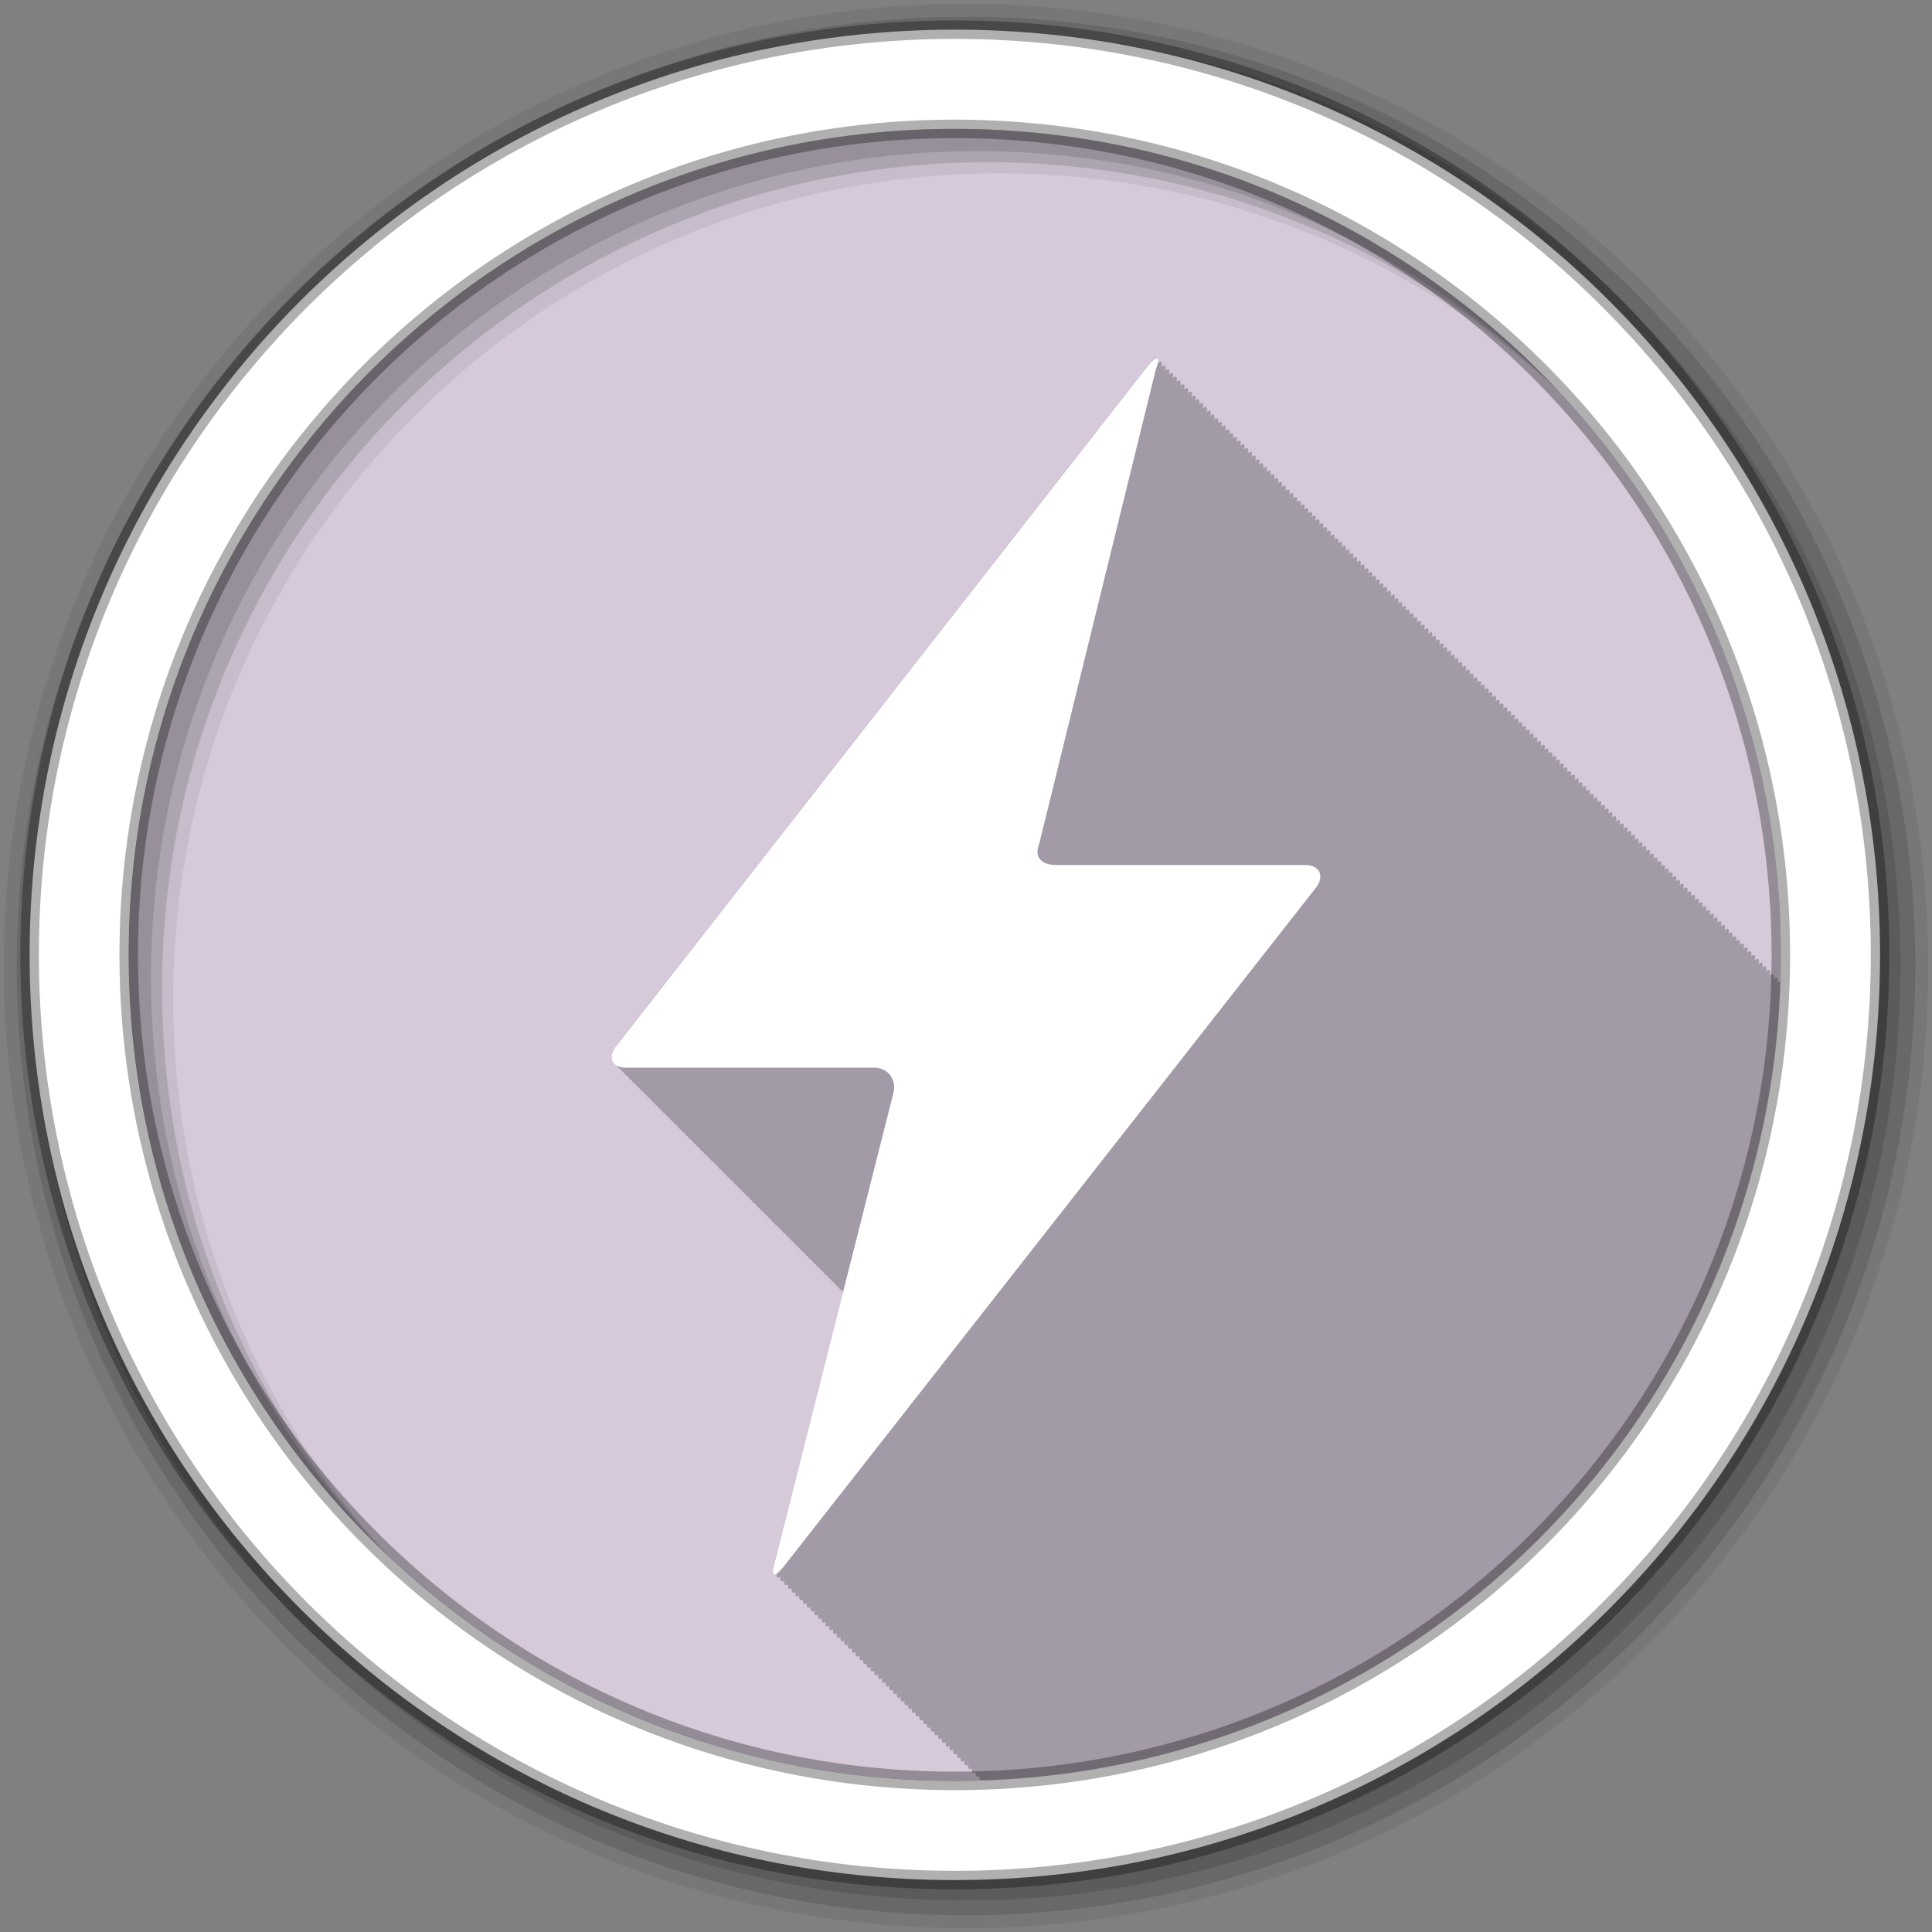 <?xml version="1.0" encoding="UTF-8" standalone="no"?>
<svg xmlns="http://www.w3.org/2000/svg" height="512" viewBox="0 0 512 512" width="512" version="1.1">
 <rect x="0" y="0" width="512" height="512" fill="#808080" stroke="none"/>
 <g id="g4" fill-rule="evenodd">
  <path id="path6" fill="#D5C9DA" d="m471.95 253.05c0 120.9-98.01 218.9-218.9 218.9-120.9 0-218.9-98.01-218.9-218.9 0-120.9 98.01-218.9 218.9-218.9 120.9 0 218.9 98.01 218.9 218.9"/>
  <path id="path8" fill-opacity="0.235" d="m306.59 94.84c-0.42-0.002-1.196 0.632-2.281 1.875l-140.81 180.16c-1.861 2.131-1.853 4.418-0.094 5.438 0.219 0.403 0.551 0.74 1 1 0.219 0.393 0.56 0.745 1 1 0.219 0.393 0.56 0.745 1 1 0.225 0.403 0.544 0.774 1 1.031 0.219 0.383 0.537 0.688 0.969 0.938 0.219 0.409 0.547 0.737 1 1 0.219 0.404 0.55 0.739 1 1 0.219 0.403 0.551 0.74 1 1 0.219 0.393 0.56 0.745 1 1 0.219 0.393 0.56 0.745 1 1 0.219 0.393 0.529 0.714 0.969 0.969 0.219 0.409 0.547 0.737 1 1 0.219 0.404 0.55 0.739 1 1 0.219 0.403 0.551 0.74 1 1 0.219 0.393 0.56 0.745 1 1 0.219 0.393 0.56 0.745 1 1 0.225 0.403 0.544 0.774 1 1.031 0.219 0.383 0.537 0.688 0.969 0.938 0.219 0.404 0.55 0.739 1 1 0.219 0.403 0.551 0.74 1 1 0.219 0.393 0.56 0.745 1 1 0.219 0.393 0.56 0.745 1 1 0.225 0.403 0.544 0.774 1 1.031 0.219 0.383 0.537 0.688 0.969 0.938 0.219 0.404 0.55 0.739 1 1 0.219 0.404 0.551 0.74 1 1 0.219 0.393 0.56 0.745 1 1 0.219 0.393 0.56 0.745 1 1 0.219 0.393 0.56 0.745 1 1 0.219 0.393 0.529 0.714 0.969 0.969 0.219 0.409 0.547 0.737 1 1 0.219 0.404 0.55 0.739 1 1 0.219 0.403 0.551 0.74 1 1 0.219 0.393 0.56 0.745 1 1 0.219 0.393 0.56 0.745 1 1 0.225 0.403 0.544 0.774 1 1.031 0.219 0.383 0.537 0.688 0.969 0.938 0.219 0.404 0.55 0.739 1 1 0.219 0.403 0.551 0.74 1 1 0.219 0.393 0.56 0.745 1 1 0.219 0.393 0.56 0.745 1 1 0.225 0.403 0.544 0.774 1 1.031 0.219 0.383 0.537 0.688 0.969 0.938 0.219 0.404 0.55 0.739 1 1 0.219 0.403 0.551 0.74 1 1 0.219 0.393 0.56 0.745 1 1 0.219 0.393 0.56 0.745 1 1 0.225 0.403 0.544 0.774 1 1.031 0.219 0.383 0.537 0.688 0.969 0.938 0.219 0.409 0.547 0.737 1 1 0.219 0.404 0.55 0.739 1 1 0.219 0.403 0.551 0.74 1 1 0.219 0.393 0.56 0.745 1 1 0.219 0.393 0.56 0.745 1 1 0.219 0.393 0.529 0.714 0.969 0.969 0.219 0.409 0.547 0.737 1 1 0.219 0.404 0.55 0.739 1 1 0.219 0.403 0.551 0.74 1 1 0.219 0.393 0.56 0.745 1 1 0.219 0.393 0.56 0.745 1 1 0.086 0.155 0.192 0.302 0.313 0.438-8.839 34.95-18.12 71.52-18.16 71.66-0.798 2.489-0.514 3.426 0.563 2.75-0.136 1.137 0.237 1.479 1 1-0.136 1.137 0.237 1.479 1 1-0.136 1.141 0.231 1.487 1 1-0.132 1.126 0.243 1.504 1 1.031-0.122 1.094 0.233 1.447 0.969 1-0.123 1.106 0.245 1.411 1 0.938-0.136 1.137 0.237 1.479 1 1-0.136 1.137 0.237 1.479 1 1-0.136 1.141 0.231 1.487 1 1-0.133 1.132 0.233 1.485 1 1-0.131 1.114 0.228 1.482 0.969 1.031-0.123 1.103 0.249 1.438 1 0.969-0.126 1.113 0.243 1.444 1 0.969-0.136 1.137 0.237 1.479 1 1-0.136 1.141 0.231 1.487 1 1-0.133 1.132 0.233 1.485 1 1-0.132 1.126 0.243 1.504 1 1.031-0.124 1.106 0.217 1.438 0.969 0.969-0.126 1.113 0.243 1.444 1 0.969-0.136 1.137 0.237 1.479 1 1-0.136 1.137 0.237 1.479 1 1-0.133 1.132 0.233 1.485 1 1-0.132 1.126 0.243 1.504 1 1.031-0.123 1.098 0.228 1.423 0.969 0.969-0.133 1.129 0.239 1.447 1 0.969-0.136 1.137 0.237 1.479 1 1-0.136 1.137 0.237 1.479 1 1-0.136 1.141 0.231 1.487 1 1-0.132 1.126 0.243 1.504 1 1.031-0.122 1.094 0.233 1.447 0.969 1-0.123 1.103 0.249 1.438 1 0.969-0.126 1.113 0.243 1.444 1 0.969-0.136 1.137 0.237 1.479 1 1-0.136 1.141 0.231 1.487 1 1-0.133 1.132 0.233 1.485 1 1-0.131 1.114 0.228 1.482 0.969 1.031-0.123 1.103 0.249 1.438 1 0.969-0.126 1.113 0.243 1.444 1 0.969-0.136 1.137 0.237 1.479 1 1-0.136 1.141 0.231 1.487 1 1-0.133 1.132 0.233 1.485 1 1-0.132 1.126 0.243 1.504 1 1.031-0.124 1.106 0.217 1.438 0.969 0.969-0.133 1.129 0.239 1.447 1 0.969-0.136 1.137 0.237 1.479 1 1-0.136 1.137 0.237 1.479 1 1-0.136 1.141 0.231 1.487 1 1-0.132 1.126 0.243 1.504 1 1.031-0.122 1.094 0.233 1.447 0.969 1-0.123 1.106 0.245 1.411 1 0.938-0.136 1.137 0.237 1.479 1 1-0.136 1.137 0.237 1.479 1 1-0.136 1.141 0.231 1.487 1 1-0.132 1.126 0.243 1.504 1 1.031-0.077 0.684 0.039 1.066 0.313 1.156 0.021-0.001 0.042 0.001 0.063 0 0.073-0.002 0.146 0.002 0.219 0 0.114-0.027 0.231-0.069 0.375-0.156-0.007 0.063 0.004 0.099 0 0.156 115.08-3.888 207.62-96.6 211.25-211.75-0.19-0.033-0.478 0.07-0.844 0.344 0.322-1.325-0.02-1.704-0.969-1 0.322-1.329-0.041-1.718-1-1 0.324-1.332-0.04-1.719-1-1 0.324-1.332-0.04-1.718-1-1 0.326-1.339-0.029-1.671-1-0.938 0.352-1.388-0.014-1.744-1-1 0.342-1.363-0.009-1.743-0.969-1.031 0.322-1.329-0.041-1.718-1-1 0.324-1.332-0.04-1.719-1-1 0.324-1.331-0.041-1.717-1-1 0.324-1.332-0.04-1.718-1-1 0.326-1.339-0.029-1.671-1-0.938 0.342-1.363-0.009-1.743-0.969-1.031 0.321-1.322-0.052-1.703-1-1 0.322-1.329-0.041-1.718-1-1 0.324-1.331-0.041-1.717-1-1 0.324-1.332-0.04-1.718-1-1 0.326-1.339-0.029-1.671-1-0.938 0.348-1.374-0.006-1.745-0.969-1.031 0.321-1.322-0.052-1.703-1-1 0.322-1.329-0.041-1.718-1-1 0.324-1.332-0.04-1.719-1-1 0.324-1.332-0.04-1.718-1-1 0.326-1.339-0.029-1.671-1-0.938 0.352-1.388-0.014-1.744-1-1 0.342-1.363-0.009-1.743-0.969-1.031 0.322-1.329-0.041-1.718-1-1 0.324-1.332-0.04-1.719-1-1 0.324-1.332-0.04-1.718-1-1 0.324-1.332-0.04-1.718-1-1 0.326-1.339-0.029-1.671-1-0.938 0.342-1.363-0.009-1.743-0.969-1.031 0.317-1.308-0.043-1.705-0.969-1.031 0.308-1.302-0.08-1.681-1.031-0.969 0.324-1.331-0.041-1.717-1-1 0.324-1.332-0.04-1.718-1-1 0.326-1.339-0.029-1.671-1-0.938 0.342-1.363-0.009-1.743-0.969-1.031 0.321-1.322-0.052-1.703-1-1 0.322-1.329-0.041-1.718-1-1 0.324-1.332-0.04-1.719-1-1 0.324-1.332-0.04-1.718-1-1 0.326-1.339-0.029-1.671-1-0.938 0.35-1.381-0.025-1.761-1-1.031 0.322-1.325-0.02-1.704-0.969-1 0.322-1.329-0.041-1.718-1-1 0.324-1.332-0.04-1.719-1-1 0.324-1.332-0.04-1.718-1-1 0.326-1.339-0.029-1.671-1-0.938 0.352-1.388-0.014-1.744-1-1 0.342-1.363-0.009-1.743-0.969-1.031 0.322-1.329-0.041-1.718-1-1 0.324-1.332-0.04-1.719-1-1 0.324-1.331-0.041-1.718-1-1 0.324-1.332-0.04-1.718-1-1 0.326-1.339-0.029-1.671-1-0.938 0.342-1.363-0.009-1.743-0.969-1.031 0.321-1.322-0.052-1.703-1-1 0.322-1.329-0.041-1.718-1-1 0.324-1.331-0.041-1.718-1-1 0.324-1.332-0.04-1.718-1-1 0.326-1.339-0.029-1.671-1-0.938 0.348-1.374-0.006-1.745-0.969-1.031 0.321-1.322-0.052-1.703-1-1 0.322-1.329-0.041-1.718-1-1 0.324-1.332-0.04-1.719-1-1 0.324-1.332-0.04-1.718-1-1 0.326-1.339-0.029-1.671-1-0.938 0.35-1.381-0.025-1.762-1-1.031 0.322-1.325-0.02-1.704-0.969-1 0.322-1.329-0.041-1.718-1-1 0.324-1.332-0.04-1.719-1-1 0.324-1.332-0.04-1.718-1-1 0.324-1.332-0.04-1.718-1-1 0.326-1.339-0.029-1.671-1-0.938 0.342-1.363-0.009-1.743-0.969-1.031 0.317-1.308-0.043-1.705-0.969-1.031 0.308-1.302-0.08-1.681-1.031-0.969 0.324-1.331-0.041-1.718-1-1 0.324-1.332-0.04-1.718-1-1 0.326-1.339-0.029-1.671-1-0.938 0.342-1.363-0.009-1.743-0.969-1.031 0.321-1.322-0.052-1.703-1-1 0.322-1.329-0.041-1.718-1-1 0.324-1.332-0.04-1.719-1-1 0.324-1.332-0.04-1.718-1-1 0.326-1.339-0.029-1.671-1-0.938 0.35-1.381-0.025-1.762-1-1.031 0.322-1.325-0.02-1.704-0.969-1 0.322-1.329-0.041-1.718-1-1 0.324-1.332-0.04-1.719-1-1 0.324-1.332-0.04-1.718-1-1 0.326-1.339-0.029-1.671-1-0.938 0.352-1.388-0.014-1.744-1-1 0.342-1.363-0.009-1.743-0.969-1.031 0.322-1.329-0.041-1.718-1-1 0.324-1.332-0.04-1.719-1-1 0.324-1.331-0.041-1.718-1-1 0.324-1.332-0.04-1.718-1-1 0.326-1.339-0.029-1.671-1-0.938 0.342-1.363-0.009-1.743-0.969-1.031 0.317-1.308-0.043-1.705-0.969-1.031 0.308-1.302-0.08-1.681-1.031-0.969 0.324-1.331-0.041-1.718-1-1 0.324-1.332-0.04-1.718-1-1 0.326-1.339-0.029-1.671-1-0.938 0.348-1.374-0.006-1.745-0.969-1.031 0.321-1.322-0.052-1.703-1-1 0.322-1.329-0.041-1.718-1-1 0.324-1.332-0.04-1.719-1-1 0.324-1.332-0.04-1.718-1-1 0.326-1.339-0.029-1.671-1-0.938 0.35-1.381-0.025-1.762-1-1.031 0.322-1.325-0.02-1.704-0.969-1 0.322-1.329-0.041-1.718-1-1 0.324-1.332-0.04-1.719-1-1 0.324-1.332-0.04-1.718-1-1 0.326-1.339-0.029-1.671-1-0.938 0.352-1.388-0.014-1.744-1-1 0.342-1.363-0.009-1.743-0.969-1.031 0.322-1.329-0.041-1.718-1-1 0.324-1.332-0.04-1.719-1-1 0.324-1.331-0.041-1.718-1-1 0.324-1.332-0.04-1.718-1-1 0.326-1.339-0.029-1.671-1-0.938 0.342-1.363-0.009-1.743-0.969-1.031 0.321-1.322-0.052-1.703-1-1 0.322-1.329-0.041-1.718-1-1 0.324-1.331-0.041-1.718-1-1 0.324-1.332-0.04-1.718-1-1 0.326-1.339-0.029-1.671-1-0.938 0.348-1.374-0.006-1.745-0.969-1.031 0.321-1.322-0.052-1.703-1-1 0.322-1.329-0.041-1.718-1-1 0.324-1.332-0.04-1.719-1-1 0.324-1.332-0.04-1.718-1-1 0.326-1.339-0.029-1.671-1-0.938 0.352-1.388-0.014-1.745-1-1 0.342-1.363-0.009-1.743-0.969-1.031 0.322-1.329-0.041-1.718-1-1 0.324-1.332-0.04-1.719-1-1 0.324-1.331-0.041-1.718-1-1 0.324-1.332-0.04-1.718-1-1 0.326-1.339-0.029-1.671-1-0.938 0.342-1.363-0.009-1.743-0.969-1.031 0.317-1.308-0.043-1.705-0.969-1.031 0.308-1.302-0.08-1.681-1.031-0.969 0.324-1.331-0.041-1.718-1-1 0.324-1.332-0.04-1.718-1-1 0.326-1.339-0.029-1.671-1-0.938 0.342-1.363-0.009-1.743-0.969-1.031 0.321-1.322-0.052-1.703-1-1 0.322-1.329-0.041-1.718-1-1 0.324-1.332-0.04-1.719-1-1 0.324-1.332-0.04-1.718-1-1 0.326-1.339-0.029-1.671-1-0.938 0.35-1.382-0.025-1.762-1-1.031 0.322-1.325-0.02-1.704-0.969-1 0.322-1.329-0.041-1.718-1-1 0.324-1.332-0.04-1.719-1-1 0.324-1.332-0.04-1.718-1-1 0.326-1.339-0.029-1.671-1-0.938 0.352-1.388-0.014-1.745-1-1 0.342-1.363-0.009-1.743-0.969-1.031 0.322-1.329-0.041-1.718-1-1 0.213-0.874 0.142-1.373-0.219-1.375"/>
  <path id="path10" fill-opacity="0.067" d="m256 1c-140.83 0-255 114.17-255 255s114.17 255 255 255 255-114.17 255-255-114.17-255-255-255m8.827 44.931c120.9 0 218.9 98 218.9 218.9s-98 218.9-218.9 218.9-218.93-98-218.93-218.9 98.03-218.9 218.93-218.9"/>
  <g id="g12" fill-opacity="0.129">
   <path id="path14" d="m256 4.433c-138.94 0-251.57 112.63-251.57 251.57s112.63 251.57 251.57 251.57 251.57-112.63 251.57-251.57-112.63-251.57-251.57-251.57m5.885 38.556c120.9 0 218.9 98 218.9 218.9s-98 218.9-218.9 218.9-218.93-98-218.93-218.9 98.03-218.9 218.93-218.9"/>
   <path id="path16" d="m256 8.356c-136.77 0-247.64 110.87-247.64 247.64s110.87 247.64 247.64 247.64 247.64-110.87 247.64-247.64-110.87-247.64-247.64-247.64m2.942 31.691c120.9 0 218.9 98 218.9 218.9s-98 218.9-218.9 218.9-218.93-98-218.93-218.9 98.03-218.9 218.93-218.9"/>
  </g>
  <path id="path18" d="m253.04 7.859c-135.42 0-245.19 109.78-245.19 245.19 0 135.42 109.78 245.19 245.19 245.19 135.42 0 245.19-109.78 245.19-245.19 0-135.42-109.78-245.19-245.19-245.19zm0 26.297c120.9 0 218.9 98 218.9 218.9s-98 218.9-218.9 218.9-218.93-98-218.93-218.9 98.03-218.9 218.93-218.9z" stroke-opacity="0.31" stroke="#000" stroke-width="4.904" fill="#fff"/>
 </g>
 <g id="g66" fill="#fff">
  <path id="path68" fill-rule="evenodd" transform="matrix(13.429 0 0 13.429 1314.5 -1457.3)" d="m-80.26 130.11c0.082-0.262-0.086-0.522-0.375-0.522h-4.908c-0.289 0-0.352-0.235-0.167-0.446l10.486-13.416c0.185-0.212 0.252-0.175 0.148 0.082l-2.303 9.37c-0.104 0.257 0.047 0.411 0.336 0.411h4.919c0.289 0 0.382 0.232 0.205 0.451l-10.511 13.407c-0.176 0.219-0.254 0.18-0.17-0.082z"/>
 </g>
</svg>
